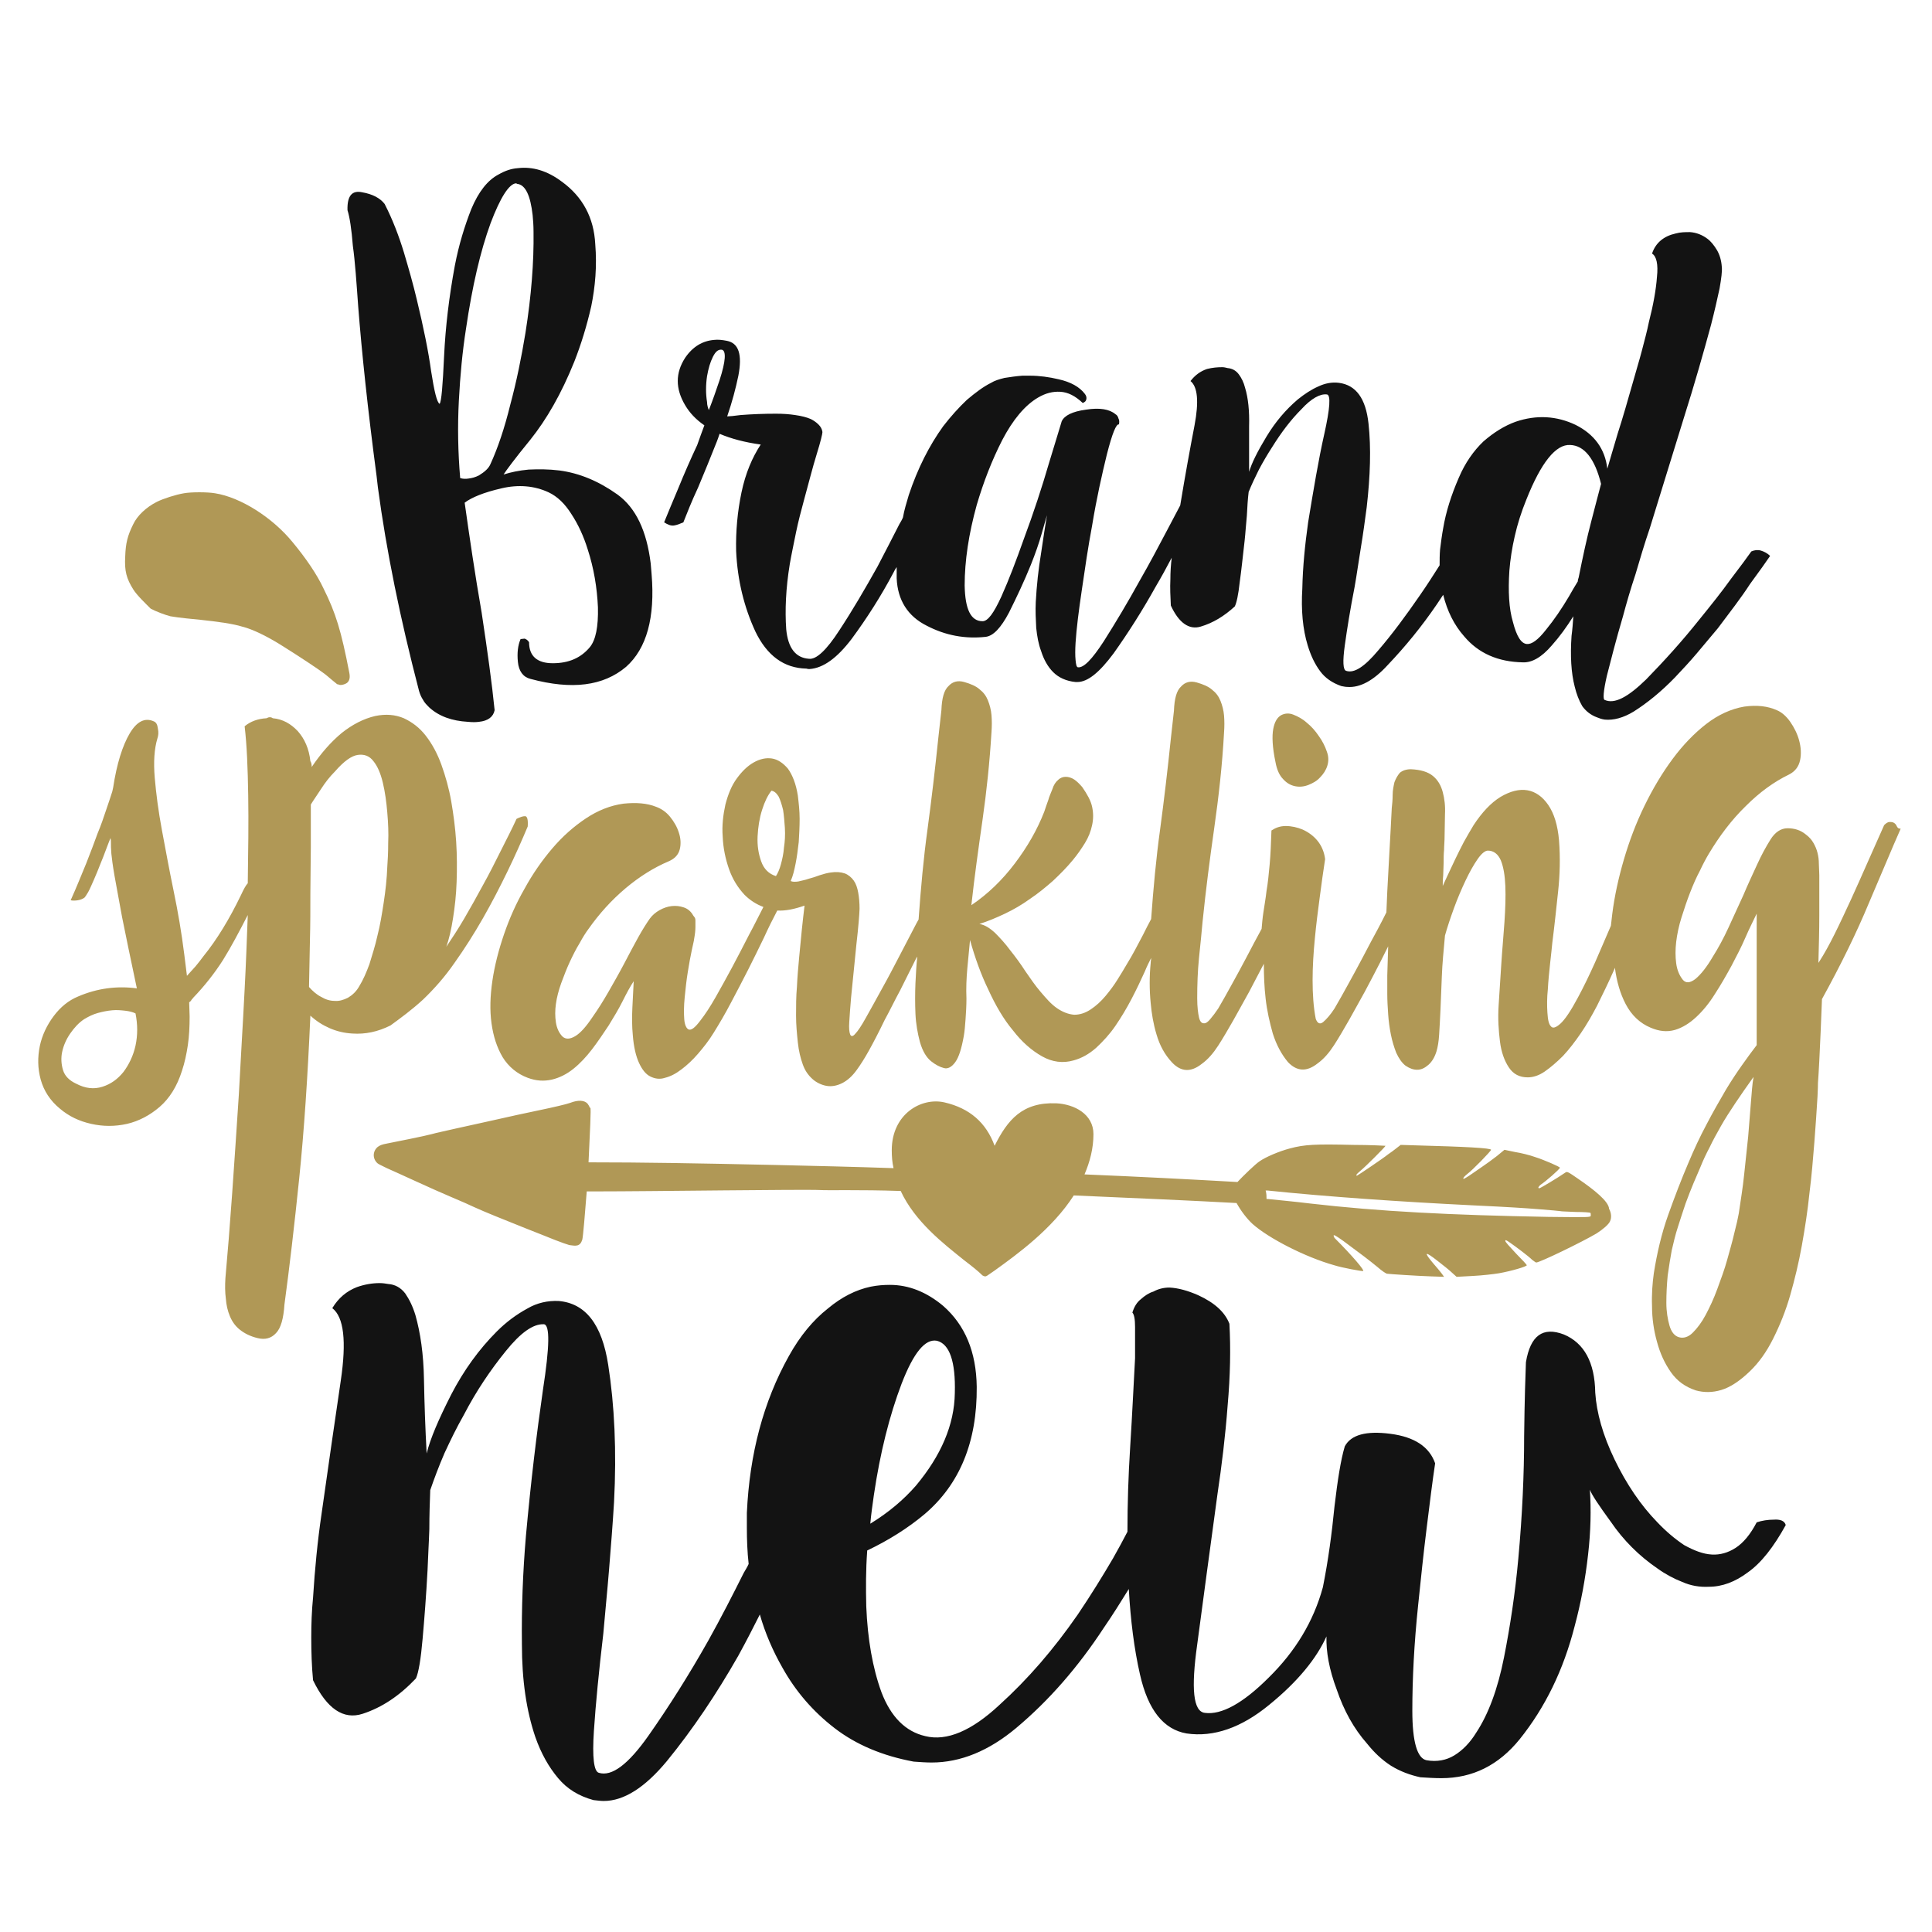 <?xml version="1.0" encoding="utf-8"?>
<!-- Generator: Adobe Illustrator 18.0.0, SVG Export Plug-In . SVG Version: 6.00 Build 0)  -->
<!DOCTYPE svg PUBLIC "-//W3C//DTD SVG 1.1//EN" "http://www.w3.org/Graphics/SVG/1.1/DTD/svg11.dtd">
<svg version="1.1" id="Layer_1" xmlns="http://www.w3.org/2000/svg" xmlns:xlink="http://www.w3.org/1999/xlink" x="0px" y="0px"
	 viewBox="0 0 432 432" enable-background="new 0 0 432 432" xml:space="preserve">
<path fill="#131313" d="M396.6,339.8c-1.3,0-2.6,0.2-3.8,0.6c-1.4,2.7-3,4.6-4.7,5.7c-1.7,1.1-3.5,1.6-5.3,1.5c-2-0.1-4-0.9-6.2-2.1
	c-2.1-1.4-4.1-3.1-6-5.1c-3.7-3.8-6.9-8.5-9.6-14.1c-2.6-5.4-4-10.4-4.3-14.9c-0.1-6.8-2.5-11.1-7-13c-4.7-1.8-7.5,0.2-8.5,6.2
	c-0.1,2.6-0.3,8.1-0.4,16.6c0,8.4-0.4,17.5-1.3,27.3c-0.7,7.7-1.8,15-3.2,22.1c-1.4,7.1-3.5,12.7-6.2,16.8c-1.4,2.3-3.1,4-4.9,5.1
	c-1.8,1.1-3.9,1.5-6.2,1.1c-2.1-0.4-3.2-4.1-3.2-11.1c0-7.1,0.4-15,1.3-23.6c0.6-5.8,1.2-11.6,1.9-17.2c0.7-5.7,1.3-10.5,1.9-14.5
	c-1.3-3.7-4.6-5.9-10-6.6c-5.4-0.7-8.8,0.2-10.2,2.8c-0.9,3-1.6,7.5-2.3,13.4c-0.6,6.1-1.4,12.1-2.6,18.1
	c-2.1,7.7-6.2,14.4-12.1,20.2c-5.8,5.8-10.6,8.4-14.3,7.9c-2.6-0.3-3.1-5.4-1.7-15.3c1.3-9.8,2.8-20.9,4.5-33.4
	c1-6.7,1.8-13.3,2.3-20c0.6-6.7,0.7-12.8,0.4-18.3c-1-2.6-3.3-4.7-7-6.4c-2.3-1-4.4-1.6-6.4-1.7c-1.3,0-2.5,0.3-3.6,0.9
	c-1,0.3-1.9,0.9-2.8,1.7c-0.9,0.7-1.5,1.7-1.9,3c0.4,0.4,0.6,1.5,0.6,3.2v7c-0.3,5.4-0.6,12.1-1.1,20c-0.4,6.3-0.6,12.5-0.6,18.8
	c-1,1.9-2,3.8-3.2,5.9c-2.4,4.1-5,8.3-7.9,12.6c-5.4,7.8-11.2,14.5-17.5,20.2c-6.2,5.8-11.8,8.2-16.6,7c-4.4-1-7.7-4.3-9.8-9.8
	c-2-5.5-3.1-11.9-3.4-19.2c-0.1-4.1-0.1-8.2,0.2-12.3v-0.2c4.8-2.3,9.1-5,12.8-8.1c7.9-6.7,11.8-16.2,11.7-28.5
	c-0.1-7.8-2.6-13.8-7.5-18.1c-3.7-3.1-7.7-4.7-11.9-4.7c-1.4,0-2.8,0.1-4.3,0.4c-3.3,0.7-6.5,2.3-9.6,4.9c-3.3,2.6-6.2,6.1-8.7,10.6
	c-5.7,10.2-8.8,21.9-9.4,35.1v3.2c0,2.8,0.1,5.5,0.4,8.2c-0.3,0.7-0.7,1.3-1.1,2c-2.4,4.8-5,9.9-7.9,15.1
	c-4.4,7.8-8.9,14.9-13.4,21.3c-4.5,6.4-8.2,9.2-11.1,8.3c-1.1-0.3-1.5-3.4-1.1-9.4s1.1-13.2,2.1-21.7c0.4-4.7,0.9-9.5,1.3-14.5
	c0.4-5,0.8-9.9,1.1-14.9c0.6-11.5,0.1-21.7-1.3-30.7c-1.4-9.1-5.1-13.8-11.1-14.3c-2.4-0.1-4.8,0.4-7,1.7c-2.4,1.3-4.7,3-6.8,5.1
	c-4,4-7.4,8.7-10.2,14.1c-2.8,5.5-4.7,9.9-5.5,13.2c-0.3-5.5-0.5-11.1-0.6-16.6c-0.1-5.7-0.8-10.4-1.9-14.3c-0.6-2-1.4-3.6-2.3-4.9
	c-1-1.3-2.3-2-3.8-2.1c-0.6-0.1-1.2-0.2-1.9-0.2c-1.7,0-3.4,0.3-5.1,0.9c-2.3,0.9-4.1,2.4-5.5,4.7c2.6,2,3.2,7.4,1.9,16.2
	c-1.3,8.7-2.7,18.6-4.3,29.8c-0.9,6.1-1.5,12.3-1.9,18.7c-0.3,3-0.4,6-0.4,8.9c0,3.3,0.1,6.5,0.4,9.6c3.1,6.4,6.8,8.9,11.1,7.5
	c4.3-1.4,8.2-4,11.9-7.9c0.6-1.3,1.1-4.3,1.5-8.9c0.4-4.5,0.8-9.7,1.1-15.3c0.1-3,0.3-6,0.4-9.2c0-3.1,0.1-6,0.2-8.7
	c0.9-2.6,1.9-5.3,3.2-8.3c1.3-2.8,2.7-5.7,4.3-8.5c2.8-5.4,6-10.1,9.4-14.3c3.3-4.1,6.1-6.1,8.5-6c1.4,0.1,1.3,5-0.2,14.7
	c-1.4,9.7-2.7,20.5-3.8,32.6c-0.7,8.2-1,16.3-0.9,24.3c0,8,1,14.8,3,20.7c1.3,3.7,3,6.7,5.1,9.2c2,2.4,4.6,4,7.9,4.9
	c0.9,0.1,1.6,0.2,2.3,0.2c4.5,0,9.2-3,14.1-8.9c5.8-7.1,11.1-15,16-23.6c1.7-3.1,3.3-6.2,4.8-9.2c1.2,4.2,2.9,8.1,5,11.8
	c3,5.4,6.9,9.9,11.7,13.6c4.8,3.7,10.7,6.2,17.7,7.5c1.4,0.1,2.8,0.2,4,0.2c6.5,0,12.8-2.6,18.9-7.7c7.4-6.2,13.9-13.7,19.6-22.4
	c2-2.9,3.8-5.8,5.6-8.7c0.4,7,1.2,13.4,2.5,19.1c1.8,8,5.3,12.3,10.4,13.2c6.1,0.9,12.3-1.3,18.5-6.4c6.4-5.2,10.6-10.4,12.8-15.3
	c-0.1,3.4,0.6,7.4,2.3,11.9c1.6,4.7,3.8,8.7,6.8,12.1c1.6,2,3.3,3.6,5.3,4.9c2.1,1.3,4.3,2.1,6.6,2.6c1.6,0.1,3.1,0.2,4.7,0.2
	c7,0,12.8-2.9,17.5-8.7c5.7-7.1,9.8-15.5,12.3-25.3c1.4-5.2,2.4-10.6,3-16c0.6-5.2,0.7-10.1,0.4-14.5c0.4,1.1,2,3.5,4.7,7.2
	c2.8,4.1,6.3,7.6,10.4,10.4c1.8,1.3,3.7,2.3,5.5,3c2,0.9,4,1.2,6,1.1c3,0,5.9-1.1,8.7-3.2c3-2.1,5.8-5.7,8.5-10.6
	C399,340,398,339.7,396.6,339.8z M195.4,334.3c1.4-9.5,3.5-17.8,6.2-24.9c2.7-7,5.3-10.1,7.9-9.6c2.8,0.7,4.2,4.6,4,11.7
	c-0.1,7.1-3.1,14-8.7,20.7c-2.7,3.1-6.1,6-10.2,8.5C194.8,338.5,195.1,336.4,195.4,334.3z M80.1,68.6c0.8,10.2,2.1,22.7,4.1,37.8
	c0.1,0.9,0.2,1.7,0.3,2.6c1.9,14.2,5,29.4,9.2,45.5c0.2,0.7,0.5,1.4,0.9,2c0.3,0.6,0.8,1.1,1.4,1.7c2.2,2,5.1,3,8.6,3.2
	c1,0.1,1.8,0.1,2.5,0c2-0.2,3.2-1.1,3.5-2.6c-0.6-6-1.6-13.2-2.9-21.8c-1.5-8.6-2.7-16.8-3.8-24.6c1.6-1.2,4.3-2.3,8.2-3.2
	c3.8-0.9,7.4-0.6,10.6,0.9c1.9,0.9,3.6,2.5,5.1,4.9c1.5,2.3,2.7,4.9,3.6,7.8c1.4,4.3,2.1,8.6,2.3,13c0.1,4.4-0.5,7.3-1.8,8.9
	c-2,2.4-4.7,3.6-8.3,3.6c-3.5,0-5.3-1.6-5.3-4.7c-0.3-0.5-0.7-0.7-1-0.8c-0.3,0-0.6,0.1-0.9,0.1c-0.6,1.4-0.8,3.1-0.6,5.1
	c0.2,2.1,1.2,3.4,2.8,3.8c9.3,2.5,16.3,1.6,21.4-2.7c4.6-4.1,6.5-11,5.7-20.7c-0.1-0.8-0.1-1.6-0.2-2.4c-0.9-7.3-3.3-12.4-7.4-15.4
	c-4.2-3-8.5-4.8-13-5.4c-2.4-0.3-4.7-0.3-6.9-0.2c-2.2,0.2-4,0.6-5.6,1.1c0.5-0.8,2.4-3.4,6-7.8c3.6-4.5,6.9-10.2,9.8-17.4
	c1.5-3.8,2.8-8,3.8-12.4c0.9-4.4,1.3-9,0.9-13.9c-0.3-5.9-2.8-10.6-7.5-14c-3.2-2.4-6.5-3.4-9.8-3c-1.5,0.1-2.9,0.6-4.3,1.4
	c-2.5,1.3-4.5,3.9-6.1,7.7c-1.5,3.8-2.8,8-3.7,12.7c-1.3,7-2.1,13.8-2.4,20.2c-0.3,6.6-0.6,10.2-1,10.7c-0.6-0.3-1.2-2.8-1.9-7.3
	c-0.6-4.4-1.7-9.8-3.2-16c-0.8-3.4-1.8-6.9-2.9-10.6c-1.1-3.6-2.5-7.3-4.3-10.8c-1-1.3-2.7-2.2-5-2.6c-2.3-0.5-3.4,0.8-3.3,4
	c0.5,1.6,0.9,4.2,1.2,8C79.4,58.5,79.7,63.1,80.1,68.6z M102.6,89.6c0.3-5.7,0.8-11,1.6-16.1c1.4-9.5,3.2-17.3,5.5-23.6
	c2.2-5.8,4.1-8.7,5.6-8.9c0.1,0,0.2,0,0.3,0.1c1.9,0.2,3,2.6,3.5,7c0.1,1.1,0.2,2.3,0.2,3.7c0.1,6.8-0.5,14.4-1.8,22.6
	c-0.9,5.5-2,10.9-3.4,16.1c-1.3,5.3-2.8,9.7-4.4,13.2c-0.4,1-1.3,1.8-2.6,2.6c-0.8,0.4-1.5,0.6-2.3,0.7c-0.6,0.1-1.3,0.1-1.9-0.1
	C102.4,101.1,102.3,95.3,102.6,89.6z M151.7,109.1c-1.3,3.1-2.4,5.7-3.2,7.7c0.8,0.5,1.5,0.8,2.2,0.7c0.7-0.1,1.4-0.4,2.1-0.7
	c0.8-2,1.8-4.6,3.3-7.8c1.4-3.3,2.8-6.8,4.2-10.3c0.2-0.5,0.4-1.1,0.6-1.7c2.6,1.1,5.6,1.9,9.2,2.4c-1.9,2.9-3.4,6.4-4.3,10.7
	c-0.9,4.3-1.3,8.7-1.2,13.1c0.3,6.6,1.8,12.6,4.3,18c2.6,5.4,6.4,8.2,11.4,8.3c0.3,0.1,0.5,0.1,0.7,0.1c3.1-0.2,6.2-2.5,9.4-6.7
	c3.4-4.6,6.6-9.6,9.4-14.9c0.2-0.4,0.4-0.8,0.7-1.2c0,0.4,0,0.7,0,1.1c0,0.5,0,1,0,1.4c0.2,4.9,2.5,8.5,6.7,10.6
	c4.2,2.2,8.6,3,13.2,2.5c1.7-0.2,3.4-2,5.2-5.4c1.7-3.4,3.4-7,4.9-10.7c1-2.5,1.8-4.8,2.4-6.9c0.5-1.8,0.9-3.2,1.2-4.2
	c-0.4,2.3-0.8,5.1-1.3,8.4c-0.6,3.6-1,7.3-1.2,11c-0.1,2,0,3.9,0.1,5.8c0.2,1.9,0.5,3.6,1.1,5.2c0.6,1.9,1.5,3.5,2.7,4.7
	c1.2,1.2,2.9,2,5,2.2c0.1,0,0.3,0,0.4,0c2.3,0,4.9-2.1,8.1-6.4c3.2-4.5,6.4-9.5,9.4-14.9c1.3-2.2,2.5-4.4,3.6-6.5
	c-0.2,1.6-0.3,3.2-0.3,4.8c-0.1,2,0,3.9,0.1,5.9c1.8,3.9,4.1,5.5,6.7,4.7c2.7-0.8,5.2-2.3,7.6-4.5c0.4-0.8,0.8-2.6,1.1-5.4
	c0.4-2.8,0.7-5.9,1.1-9.3c0.2-1.8,0.3-3.7,0.5-5.6c0.1-1.9,0.2-3.7,0.4-5.3c0.6-1.5,1.4-3.2,2.3-5c0.9-1.7,1.9-3.4,3-5.1
	c2-3.2,4.1-6,6.5-8.4c2.2-2.4,4.2-3.5,5.7-3.3c0.9,0.1,0.7,3.1-0.6,8.9c-1.3,5.8-2.4,12.4-3.6,19.7c-0.7,5-1.2,9.9-1.3,14.8
	c-0.3,4.8,0.1,9.1,1.2,12.7c0.7,2.3,1.6,4.2,2.8,5.8c1.1,1.5,2.7,2.6,4.7,3.3c0.5,0.1,1,0.2,1.4,0.2c2.8,0.2,5.8-1.4,9-4.9
	c3.9-4.1,7.6-8.6,11-13.6c0.5-0.7,0.9-1.4,1.4-2.1c0.9,3.6,2.4,6.7,4.7,9.3c3.2,3.8,7.6,5.7,13.1,5.8c2,0.1,4.2-1.1,6.5-3.8
	c1.7-1.9,3.3-4.1,4.8-6.5c-0.1,1.5-0.2,2.9-0.4,4.4c-0.3,4.4-0.1,8.2,0.7,11.3c0.4,1.7,1,3.2,1.7,4.4c0.8,1.1,1.9,2,3.3,2.5
	c0.5,0.2,1,0.4,1.7,0.5c2,0.2,4.2-0.4,6.5-1.8c3-1.9,6.1-4.4,9.2-7.6c1.6-1.7,3.3-3.5,4.9-5.4c1.6-1.9,3.2-3.8,4.7-5.6
	c2.7-3.6,5.2-6.8,7.2-9.9c2.2-3,3.7-5.1,4.5-6.3c-0.6-0.6-1.4-1-2.1-1.2c-0.7-0.2-1.4-0.1-2.1,0.2c-0.9,1.3-2.4,3.3-4.6,6.2
	c-2,2.8-4.4,5.8-7,9c-3.9,4.9-7.9,9.3-11.9,13.4c-4.1,4-7.1,5.6-9.3,4.6c-0.4-0.1-0.3-1.9,0.5-5.4c0.9-3.5,2-7.9,3.6-13.3
	c0.8-3,1.7-6.1,2.8-9.4c1-3.4,2-6.8,3.2-10.3c2.5-8.1,5-16.2,7.5-24.3c2.6-8.2,4.6-15.3,6.2-21.2c0.8-3.1,1.4-5.8,1.9-8.1
	c0.4-2.3,0.6-3.9,0.5-4.8c-0.1-1.5-0.5-2.8-1.1-3.8c-0.6-1-1.3-1.9-2.1-2.5c-1.2-0.9-2.5-1.4-3.9-1.5c-1.1,0-2.1,0-3.2,0.3
	c-2.7,0.6-4.5,2.1-5.3,4.5c1,0.6,1.4,2.4,1.1,5.2c-0.2,2.8-0.8,6.2-1.8,10.1c-0.4,2-1,4.2-1.6,6.5c-0.6,2.3-1.3,4.5-1.9,6.7
	c-1.2,4.2-2.3,8.1-3.5,11.8c-1.1,3.6-1.8,6.2-2.3,7.8c-0.5-4.4-2.9-7.7-7.1-9.8c-4.2-2-8.7-2.3-13.4-0.7c-2.5,0.9-4.9,2.4-7.2,4.4
	c-2.2,2.1-4.1,4.8-5.5,8.1c-1.7,3.9-2.9,7.7-3.5,11.3c-0.3,1.6-0.5,3.2-0.7,4.8c-0.1,1.2-0.1,2.3-0.1,3.5c-1.4,2.2-2.8,4.4-4.4,6.7
	c-3.1,4.5-6.2,8.7-9.3,12.3c-3.1,3.7-5.4,5.2-7.2,4.6c-0.7-0.2-0.8-2.1-0.3-5.7c0.5-3.6,1.2-8,2.2-13.1c0.5-2.8,0.9-5.8,1.4-8.8
	c0.5-3,0.9-6,1.3-9c0.8-7,1-13.2,0.4-18.7c-0.6-5.6-2.8-8.6-6.6-9.1c-1.6-0.2-3.1,0.1-4.6,0.8c-1.6,0.7-3.1,1.7-4.6,2.9
	c-2.7,2.3-5,5-7,8.3c-2,3.3-3.3,5.9-3.9,7.9c0-3.4,0-6.8,0-10.1c0.1-3.5-0.2-6.4-0.9-8.7c-0.3-1.2-0.8-2.2-1.4-3
	c-0.6-0.8-1.4-1.3-2.5-1.4c-0.4-0.1-0.8-0.2-1.2-0.2c-1.1,0-2.2,0.1-3.4,0.4c-1.5,0.5-2.7,1.4-3.7,2.7c1.6,1.3,1.9,4.6,0.9,9.9
	c-1,5.2-2.1,11.2-3.2,17.9c-0.7,1.3-1.7,3.2-2.9,5.5c-1.9,3.6-3.9,7.4-6.2,11.4c-2.7,4.9-5.4,9.4-8,13.5c-2.6,4-4.5,6-5.8,5.8
	c-0.3-0.1-0.4-0.6-0.5-1.6c-0.1-1-0.1-2.3,0-3.9c0.2-3.1,0.7-7.1,1.4-11.8c0.7-4.8,1.4-9.6,2.3-14.4c1-6.1,2.2-11.4,3.3-15.9
	c1.2-4.7,2.1-6.9,2.7-6.7c0.1-0.5,0.1-1-0.1-1.3c-0.1-0.4-0.3-0.8-0.7-1c-1.3-1.1-3.5-1.5-6.6-1c-3,0.4-4.8,1.3-5.4,2.6
	c-0.2,0.6-1.1,3.7-2.8,9.2c-1.6,5.5-3.5,11.3-5.7,17.2c-1.7,4.8-3.3,9-5,12.8c-1.7,3.7-3,5.5-4.2,5.5c-2.6,0-3.9-2.6-4-8
	c0-5.5,0.9-11.5,2.7-18c1.5-5.1,3.4-10,5.7-14.5c2.4-4.6,5.1-7.8,8-9.5c1.7-1,3.3-1.4,5-1.3c1.7,0.1,3.3,0.9,5,2.5
	c0.5-0.2,0.7-0.4,0.8-0.8c0.1-0.4,0-0.8-0.3-1.2c-1.2-1.6-3.2-2.7-5.9-3.3c-2.1-0.5-4.3-0.8-6.4-0.8c-0.6,0-1.1,0-1.7,0
	c-1.4,0.1-2.7,0.3-4,0.5c-1.2,0.3-2.2,0.6-3,1.1c-1.8,0.9-3.5,2.2-5.4,3.8c-1.8,1.7-3.6,3.7-5.3,5.9c-3.1,4.3-5.7,9.4-7.7,15.4
	c-0.5,1.7-1,3.3-1.3,5c-0.2,0.5-0.5,1-0.8,1.5c-1.5,3-3.2,6.2-4.9,9.5c-2.8,5-5.6,9.8-8.5,14.2c-2.9,4.5-5.2,6.6-6.8,6.4
	c-3-0.2-4.7-2.4-5.1-6.6c-0.3-4.2-0.1-9.1,0.8-14.6c0.4-2.3,0.9-4.6,1.4-7.1c0.5-2.4,1.1-4.7,1.7-6.9c1.1-4,2-7.6,2.9-10.5
	c0.9-2.9,1.3-4.6,1.3-5c-0.1-0.7-0.4-1.2-0.9-1.7c-0.5-0.5-1.1-0.9-1.7-1.2c-0.9-0.4-2.1-0.7-3.5-0.9c-1.3-0.2-2.7-0.3-4.3-0.3
	c-2.7,0-5.3,0.1-7.9,0.3c-1.5,0.2-2.5,0.3-3,0.3c1.1-3.2,1.9-6.2,2.5-9.1c0.9-4.7,0.1-7.3-2.6-7.8c-1-0.2-2-0.3-2.8-0.2
	c-2.6,0.2-4.8,1.5-6.5,4c-2.2,3.4-2.2,6.9,0,10.6c1,1.7,2.4,3.2,4.3,4.5c-0.5,1.4-1.1,2.9-1.6,4.4
	C154.4,102.7,153,105.9,151.7,109.1z M337.5,127.6c0.2-2.5,0.6-5.1,1.2-7.7c0.6-2.7,1.5-5.5,2.6-8.2c3.3-8.3,6.6-12.4,9.8-12.2
	c3.1,0.1,5.5,3,6.9,8.7c-0.5,1.8-1.2,4.6-2.2,8.4c-1,3.8-1.9,8-2.8,12.5c-0.1,0.3-0.2,0.6-0.2,0.9c-0.7,1.1-1.3,2.2-2,3.4
	c-1.6,2.7-3.3,5.2-5.1,7.4c-1.8,2.3-3.2,3.3-4.3,3.2c-1.3-0.1-2.3-1.8-3.1-4.9C337.4,136.1,337.2,132.2,337.5,127.6z M158.1,84.1
	c0.3-1.7,0.7-3.1,1.3-4.3c0.6-1.2,1.2-1.7,2-1.6c1,0.2,0.9,2.5-0.5,6.8c-0.7,2.1-1.5,4.4-2.4,6.7c-0.2-0.5-0.4-1.1-0.4-1.8
	C157.8,88.1,157.8,86.1,158.1,84.1z"/>
<path fill="#B09856" d="M94.6,223.5c2.5-2.4,4.9-5.1,7.1-8.3c2.2-3.1,4.3-6.4,6.3-9.9c2-3.5,3.8-7,5.5-10.5c1.7-3.5,3.2-6.9,4.5-10
	c0.1-1.5-0.1-2.3-0.6-2.3c-0.5,0-1.1,0.2-1.9,0.6c-1,2.2-2.2,4.5-3.5,7.1c-1.3,2.6-2.6,5.2-4,7.7c-1.4,2.6-2.8,5.1-4.2,7.5
	c-1.4,2.4-2.8,4.5-4,6.3c0.6-1.7,1.1-3.8,1.5-6.4c0.4-2.5,0.7-5.2,0.8-8.1c0.1-2.9,0.1-5.9-0.1-9c-0.2-3.1-0.6-6.1-1.1-9
	c-0.5-2.9-1.3-5.7-2.2-8.2c-0.9-2.5-2.1-4.7-3.5-6.5c-1.4-1.8-3-3-4.9-3.9c-1.9-0.8-4-1-6.4-0.5c-2.6,0.6-5.1,1.9-7.5,3.8
	c-2.4,2-4.6,4.5-6.7,7.6c0-0.6-0.1-1-0.3-1.3c-0.3-2.8-1.3-5-2.8-6.7c-1.6-1.7-3.4-2.7-5.6-2.9c-0.4-0.3-0.9-0.3-1.4,0
	c-1.9,0.1-3.6,0.7-4.9,1.8c0.5,4.2,0.7,9.3,0.8,15.5c0.1,6,0,12.6-0.1,19.6c-0.4,0.4-0.9,1.3-1.5,2.6c-2.6,5.4-5.4,10-8.4,13.7
	c-0.6,0.8-1.2,1.6-1.8,2.3c-0.6,0.7-1.3,1.4-1.9,2.1l-0.6-4.8c-0.6-4.8-1.4-9.5-2.4-14.3c-1-4.8-1.8-9.3-2.6-13.5
	c-0.8-4.3-1.3-8.2-1.6-11.7c-0.3-3.5-0.1-6.5,0.6-8.8c0.2-0.6,0.3-1.3,0.1-2.2c-0.1-0.9-0.4-1.4-0.9-1.6c-2-0.9-3.8,0-5.4,2.7
	c-1.6,2.7-2.9,6.8-3.7,12.1l-0.2,0.9c-0.4,1.3-0.9,2.7-1.4,4.2c-0.5,1.5-1.1,3.3-1.9,5.2c-0.7,1.9-1.5,4.1-2.5,6.6
	c-1,2.4-2.1,5.2-3.5,8.3c0.4,0.1,1,0.1,1.6,0c0.6-0.1,1.1-0.3,1.5-0.6c0.1-0.1,0.4-0.5,0.8-1.2s0.8-1.7,1.3-2.8
	c0.5-1.1,1-2.4,1.6-3.9c0.6-1.4,1.1-2.9,1.7-4.4l0.4-1c0,0.1,0.1,0.3,0.1,0.8c0,0.8,0,1.6,0.1,2.7c0.1,1,0.3,2.6,0.7,4.9
	c0.4,2.3,1,5.4,1.7,9.3c0.8,4,1.9,9.3,3.3,15.9c-4.5-0.6-8.9,0-13.1,1.8c-2.2,0.9-4,2.4-5.5,4.4c-1.5,2-2.6,4.3-3.1,6.7
	c-0.5,2.5-0.5,4.9,0.2,7.5c0.7,2.5,2.1,4.7,4.3,6.5c2,1.7,4.3,2.8,7,3.4c2.7,0.6,5.3,0.6,8,0c2.6-0.6,5.1-1.9,7.3-3.8
	c2.2-1.9,3.9-4.6,5-8.1c0.6-1.8,1-3.7,1.3-5.7c0.3-2,0.4-4.2,0.4-6.4l-0.1-3.2c0.2-0.1,0.4-0.3,0.5-0.5c0.1-0.2,0.3-0.3,0.4-0.5
	c2.5-2.6,4.8-5.5,6.7-8.5c1.8-2.9,3.6-6.3,5.5-10c-0.2,5.4-0.4,10.9-0.7,16.6c-0.4,8-0.9,15.8-1.3,23.6c-0.5,7.7-1,15.1-1.5,22.2
	c-0.5,7-1,13.3-1.5,18.8c-0.1,1.6-0.1,3.1,0.1,4.6c0.1,1.4,0.4,2.7,0.9,3.9c0.5,1.2,1.2,2.2,2.2,3c1,0.8,2.3,1.5,4,1.9
	c1.6,0.4,3,0.1,4.1-1.1c1.1-1.1,1.7-3.3,1.9-6.4c1.1-8.1,2.2-17.5,3.3-28.2c1.1-10.7,1.9-22.8,2.5-36.4c1.3,1.2,2.7,2.1,4.3,2.8
	c1.6,0.7,3.3,1.1,5.1,1.2c2.9,0.2,5.7-0.4,8.5-1.8C89.5,227.7,92.1,225.8,94.6,223.5z M30.3,233.8c-0.5,2.3-1.5,4.3-2.7,5.9
	c-1.3,1.6-2.8,2.7-4.7,3.3c-1.9,0.6-3.8,0.4-5.9-0.7c-1.5-0.7-2.5-1.7-2.9-3c-0.4-1.3-0.5-2.7-0.2-4.1c0.3-1.4,0.9-2.8,1.8-4.1
	c0.9-1.3,1.9-2.4,3.1-3.2c1-0.6,2-1.1,3.1-1.4c1.1-0.3,2.1-0.5,3.2-0.6c1-0.1,2,0,2.9,0.1c0.9,0.1,1.7,0.3,2.3,0.6
	C30.8,229.1,30.8,231.5,30.3,233.8z M85.8,201.8c-0.4,2.6-0.8,5.1-1.4,7.4c-0.5,2.3-1.2,4.4-1.8,6.4c-0.7,1.9-1.4,3.5-2.2,4.8
	c-0.7,1.3-1.6,2.1-2.6,2.7c-1,0.5-2,0.8-3,0.7c-1,0-2-0.3-3-0.9c-1-0.5-1.9-1.3-2.7-2.2l0-0.2c0.1-3.3,0.1-6.7,0.2-10.2
	c0.1-3.5,0.1-7.1,0.1-10.6c0-3.5,0.1-7,0.1-10.3c0-3.4,0-6.6,0-9.5c0.6-1,1.4-2.1,2.3-3.5c0.9-1.4,1.9-2.7,3.1-3.9
	c2-2.3,3.7-3.5,5.1-3.7c1.4-0.2,2.6,0.2,3.5,1.4c0.9,1.1,1.6,2.7,2.1,4.8c0.5,2.1,0.8,4.3,1,6.7c0.2,2.3,0.3,4.6,0.2,6.8
	c0,2.2-0.1,3.9-0.2,5.3C86.5,196.5,86.2,199.2,85.8,201.8z M285.2,170.4c-0.7-3.3-0.8-5.8-0.5-7.4c0.3-1.6,0.9-2.6,1.8-3.1
	c0.8-0.4,1.7-0.5,2.7-0.1c1,0.4,2,0.9,3,1.8c1,0.8,1.9,1.8,2.7,3c0.8,1.1,1.4,2.3,1.8,3.5c0.4,1.1,0.4,2.1,0.1,3.1
	c-0.3,1-0.9,1.9-1.6,2.6c-0.7,0.8-1.6,1.3-2.6,1.7c-1,0.4-2,0.5-3,0.3c-1-0.2-1.9-0.7-2.7-1.6C286.1,173.4,285.5,172.1,285.2,170.4z
	 M424.1,184.7c-0.1-0.3-0.4-0.6-0.6-0.7c-0.3-0.2-0.6-0.2-1-0.2c-0.4,0-0.8,0.3-1.2,0.7c-1.1,2.5-2.3,5.2-3.6,8.1
	c-1.3,2.9-2.5,5.7-3.8,8.5c-1.3,2.8-2.5,5.4-3.7,7.8c-1.2,2.4-2.3,4.4-3.4,6.1l-0.2,0.3c0.1-3.8,0.2-7.3,0.2-10.7c0-3.4,0-6.4,0-8.9
	c0-0.9-0.1-1.8-0.1-2.6c0-0.8-0.1-1.6-0.3-2.4c-0.2-0.8-0.5-1.5-0.9-2.2c-0.4-0.7-0.9-1.3-1.7-1.9c-1.2-1-2.6-1.4-4.1-1.4
	c-1.5,0-2.8,0.9-3.8,2.5c-1,1.6-2,3.4-3,5.6c-1,2.2-2.1,4.5-3.1,6.9c-1.1,2.4-2.2,4.8-3.3,7.2c-1.1,2.4-2.3,4.6-3.5,6.5
	c-1.4,2.4-2.7,4-3.9,5c-1.2,0.9-2.1,1-2.8,0.2c-0.8-1-1.3-2.2-1.5-3.7c-0.2-1.5-0.2-3.1,0-4.8c0.2-1.7,0.6-3.6,1.2-5.5
	c0.6-1.9,1.2-3.7,1.9-5.5c0.7-1.8,1.4-3.4,2.2-4.9c0.7-1.5,1.4-2.8,2-3.8c2.4-4,5.1-7.6,8.3-10.7c3.1-3.1,6.3-5.4,9.6-7
	c1.4-0.7,2.2-1.8,2.5-3.2c0.3-1.4,0.2-2.9-0.2-4.4c-0.4-1.5-1.1-2.9-2-4.2c-0.9-1.3-2-2.2-3-2.6c-2-0.9-4.4-1.2-7.3-0.8
	c-2.9,0.5-5.8,1.8-8.5,3.9c-2.7,2.1-5.2,4.7-7.5,7.8c-2.3,3.1-4.4,6.6-6.3,10.5c-1.9,3.9-3.4,7.9-4.6,12c-1.2,4.1-2.1,8.2-2.6,12.2
	c-0.1,0.9-0.2,1.7-0.3,2.6c-1.1,2.6-2.3,5.3-3.5,8.1c-1.3,2.9-2.6,5.6-3.9,8c-1.6,3-2.9,4.9-3.9,5.8c-1,0.9-1.7,1.1-2.1,0.6
	c-0.5-0.5-0.7-1.5-0.8-3.1c-0.1-1.6-0.1-3.3,0.1-5.2c0.1-1.9,0.3-3.8,0.5-5.7c0.2-1.9,0.4-3.5,0.5-4.7c0.5-3.9,0.9-7.8,1.3-11.5
	s0.5-7.5,0.2-11.4c-0.3-3.4-1.1-6-2.4-7.9c-1.3-1.9-2.9-3-4.7-3.3c-1.8-0.3-3.8,0.2-6,1.5c-2.1,1.3-4.1,3.4-6,6.3
	c-0.7,1.2-1.5,2.5-2.2,3.8s-1.3,2.6-1.9,3.8c-0.6,1.2-1.1,2.4-1.6,3.4c-0.5,1.1-0.9,1.9-1.2,2.6c0-0.6,0-1.4,0.1-2.3
	c0-0.9,0.1-1.9,0.1-2.9c0-1,0-1.9,0.1-2.9c0-0.9,0.1-1.7,0.1-2.3c0-1.9,0.1-3.7,0.1-5.6c0.1-1.9-0.1-3.5-0.5-5s-1.1-2.7-2.2-3.6
	c-1.1-0.9-2.7-1.4-4.9-1.5c-1.1,0-1.9,0.3-2.5,0.8c-0.5,0.6-0.9,1.3-1.2,2.1c-0.2,0.9-0.4,1.8-0.4,2.9c0,1-0.1,2-0.2,2.9
	c-0.3,6.3-0.7,12.5-1,18.6c-0.1,1.6-0.1,3.1-0.2,4.7c-0.6,1.2-1.2,2.4-1.9,3.7c-1.1,2-2.2,4.1-3.3,6.2c-1.1,2.1-2.2,4.1-3.3,6.1
	c-1.1,2-2.1,3.8-3.1,5.5c-0.9,1.4-1.8,2.4-2.5,3c-0.7,0.6-1.3,0.4-1.7-0.7c-0.5-2.6-0.7-5.5-0.7-8.6c0-3.1,0.2-6.2,0.5-9.3
	c0.3-3.2,0.7-6.3,1.1-9.3c0.4-3.1,0.8-5.9,1.2-8.5c-0.2-1.6-0.8-3-1.7-4.1c-0.9-1.1-2-1.9-3.3-2.5c-1.2-0.5-2.5-0.8-3.8-0.8
	c-1.3,0-2.3,0.4-3.2,1c-0.1,2.9-0.2,5.4-0.4,7.6c-0.2,2.2-0.4,4.2-0.7,5.9c-0.2,1.8-0.5,3.4-0.7,4.8c-0.2,1.3-0.3,2.5-0.4,3.7
	c0,0,0,0,0,0c-1.1,2-2.2,4.1-3.3,6.2c-1.1,2.1-2.2,4.1-3.3,6.1c-1.1,2-2.1,3.8-3.1,5.5c-0.6,0.9-1.2,1.7-1.8,2.4
	c-0.5,0.6-1,1-1.5,0.9c-0.4,0-0.8-0.4-1-1.3s-0.4-2.3-0.4-4.3c0-3,0.1-6,0.4-9c0.3-3,0.6-5.7,0.8-8.1c0.7-6.9,1.6-13.9,2.6-20.9
	c1-7,1.8-14.1,2.2-21.4c0.1-1.3,0.1-2.6,0-3.8c-0.1-1.2-0.4-2.3-0.8-3.3c-0.4-1-1-1.8-1.9-2.5c-0.8-0.7-2-1.2-3.4-1.6
	c-1.4-0.4-2.6-0.1-3.5,0.9c-1,0.9-1.5,2.7-1.6,5.4l-0.7,6.3c-0.7,6.8-1.5,13.6-2.4,20.3c-0.9,6.5-1.5,13.1-2,20
	c-0.6,1.1-1.2,2.3-1.8,3.5c-1.2,2.3-2.4,4.6-3.7,6.7c-0.5,0.9-1.2,2-2,3.3c-0.8,1.3-1.7,2.5-2.7,3.7c-1,1.2-2.1,2.2-3.3,3
	c-1.2,0.8-2.4,1.2-3.7,1.2c-1.3-0.1-2.6-0.6-3.9-1.5s-2.4-2.2-3.6-3.6c-1.2-1.4-2.3-3-3.4-4.6c-1.1-1.7-2.2-3.2-3.4-4.7
	c-1.1-1.5-2.3-2.8-3.4-3.9c-1.2-1.1-2.3-1.8-3.5-2c1.9-0.6,3.8-1.4,5.7-2.3c1.9-0.9,3.8-2,5.6-3.3c1.8-1.2,3.5-2.6,5.1-4
	c1.6-1.5,3.1-3,4.5-4.7c1-1.2,1.9-2.5,2.7-3.8c0.8-1.3,1.3-2.6,1.6-4c0.3-1.4,0.3-2.7,0-4.1c-0.3-1.4-1.1-2.8-2.2-4.4
	c-0.6-0.7-1.2-1.3-1.8-1.7c-0.6-0.4-1.3-0.6-1.9-0.6c-0.6,0-1.2,0.2-1.7,0.7c-0.5,0.4-1,1.1-1.3,2.1c-0.3,0.8-0.7,1.6-0.9,2.4
	c-0.3,0.8-0.6,1.7-0.9,2.6c-1.6,4.1-3.8,7.9-6.6,11.6c-2.8,3.7-6,6.8-9.7,9.3c0.7-6.4,1.6-12.8,2.5-19.1s1.6-12.9,2-19.6
	c0.1-1.3,0.1-2.6,0-3.8c-0.1-1.2-0.4-2.3-0.8-3.3c-0.4-1-1-1.8-1.9-2.5c-0.8-0.7-2-1.2-3.4-1.6c-1.4-0.4-2.6-0.1-3.5,0.9
	c-1,0.9-1.5,2.7-1.6,5.4l-0.7,6.3c-0.7,6.8-1.5,13.6-2.4,20.3c-0.9,6.5-1.5,13.2-2,20.2c-0.2,0.3-0.3,0.6-0.5,0.9
	c-1.2,2.3-2.4,4.6-3.7,7.1c-1.3,2.5-2.6,5-4,7.5s-2.5,4.6-3.6,6.5c-1,1.8-1.8,3-2.4,3.6c-0.5,0.6-0.9,0.6-1.1,0.1s-0.3-1.4-0.2-2.8
	c0.1-1.4,0.2-3.2,0.4-5.4c0.2-1.9,0.4-3.9,0.6-6c0.2-2.1,0.4-4.1,0.6-6c0.2-1.9,0.4-3.5,0.5-4.9c0.1-1.4,0.2-2.4,0.2-3
	c0-1.3-0.1-2.5-0.3-3.6c-0.2-1.1-0.5-2-1-2.7c-0.5-0.7-1.2-1.3-2-1.6c-0.9-0.3-1.9-0.4-3.2-0.2c-0.7,0.1-1.5,0.3-2.4,0.6
	c-0.8,0.3-1.7,0.6-2.5,0.8c-0.8,0.3-1.6,0.4-2.3,0.6c-0.7,0.1-1.3,0.1-1.7-0.1c0.5-1.1,0.8-2.4,1.1-3.9c0.3-1.5,0.5-3.1,0.7-4.8
	c0.1-1.7,0.2-3.4,0.2-5.2c0-1.8-0.2-3.5-0.4-5.2c-0.4-2.6-1.2-4.6-2.2-6c-1.1-1.3-2.3-2.1-3.6-2.3c-1.3-0.2-2.7,0.1-4.1,0.9
	c-1.4,0.8-2.6,2-3.7,3.5c-1.2,1.6-2,3.6-2.6,5.9c-0.5,2.3-0.8,4.7-0.6,7.2c0.1,2.5,0.6,4.9,1.4,7.2c0.8,2.3,2,4.2,3.5,5.8
	c1.2,1.2,2.6,2.1,4.2,2.7c-1,1.9-2,4-3.2,6.2c-1.3,2.5-2.5,4.9-3.8,7.3c-1.3,2.4-2.5,4.6-3.7,6.7c-1.2,2.1-2.3,3.8-3.4,5.2
	c-1.2,1.6-2,2.2-2.6,2c-0.5-0.2-0.9-1-1-2.3c-0.1-1.3-0.1-2.9,0.1-4.9c0.2-2,0.4-3.9,0.7-5.7c0.3-1.9,0.6-3.5,0.9-4.9
	c0.3-1.4,0.5-2.2,0.5-2.4c0.2-1.1,0.3-2,0.3-2.7c0-0.6,0-1.1,0-1.5c0-0.3-0.1-0.6-0.2-0.7c-0.1-0.1-0.2-0.3-0.3-0.4
	c-0.5-0.9-1.2-1.5-2.1-1.8c-0.9-0.3-1.7-0.4-2.7-0.3c-0.9,0.1-1.8,0.4-2.7,0.9c-0.9,0.5-1.6,1.1-2.2,1.9c-0.7,1-1.6,2.4-2.6,4.2
	c-1,1.8-2,3.7-3.1,5.8s-2.3,4.2-3.5,6.3c-1.2,2.1-2.4,4-3.6,5.7c-1.4,2.1-2.7,3.6-3.9,4.3c-1.2,0.7-2.1,0.7-2.8,0.1
	c-0.8-0.8-1.3-1.9-1.5-3.2c-0.2-1.3-0.2-2.7,0-4.1c0.2-1.5,0.6-3,1.2-4.7c0.6-1.6,1.2-3.2,1.9-4.7c0.7-1.5,1.4-2.9,2.2-4.2
	c0.7-1.3,1.4-2.4,2-3.2c2.4-3.4,5.1-6.4,8.3-9.1c3.1-2.6,6.3-4.6,9.6-6c1.4-0.6,2.2-1.5,2.5-2.7c0.3-1.2,0.2-2.5-0.2-3.7
	c-0.4-1.3-1.1-2.5-2-3.6c-0.9-1.1-2-1.8-3.1-2.2c-2-0.8-4.4-1-7.3-0.7c-2.9,0.4-5.7,1.5-8.4,3.3c-2.7,1.8-5.2,4-7.5,6.7
	c-2.3,2.7-4.4,5.7-6.2,9c-1.9,3.3-3.4,6.7-4.6,10.2c-1.2,3.5-2.1,7-2.6,10.4c-0.5,3.4-0.6,6.6-0.2,9.5c0.4,2.9,1.2,5.4,2.5,7.6
	c1.3,2.1,3.2,3.7,5.6,4.6c1.9,0.7,3.6,0.8,5.4,0.4c1.7-0.4,3.3-1.2,4.8-2.4c1.5-1.2,2.9-2.7,4.2-4.4c1.3-1.7,2.5-3.5,3.7-5.3
	c1.1-1.8,2.2-3.6,3.1-5.4c0.9-1.8,1.7-3.3,2.5-4.5c-0.1,1.8-0.2,3.8-0.3,5.9c-0.1,2.1-0.1,4.2,0.1,6.2c0.2,2.6,0.7,4.7,1.4,6.2
	c0.7,1.5,1.5,2.5,2.5,3c1,0.5,2.1,0.7,3.3,0.3c1.2-0.3,2.4-0.9,3.7-1.9c1.2-0.9,2.5-2.1,3.7-3.5c1.2-1.4,2.4-2.9,3.5-4.7
	c1.3-2.1,2.6-4.3,3.9-6.8c1.3-2.4,2.5-4.8,3.8-7.3c1.2-2.4,2.4-4.8,3.5-7.1c1-2.2,2-4.2,3-6.1c1.8,0.1,3.8-0.3,6.1-1.1
	c-0.2,1.6-0.4,3.4-0.6,5.3c-0.2,2-0.4,4-0.6,6.2c-0.2,2.2-0.4,4.3-0.5,6.6c-0.2,2.2-0.2,4.4-0.2,6.5c0,2.1,0.2,4.1,0.4,6
	c0.2,1.9,0.6,3.5,1.1,4.9c0.5,1.4,1.2,2.4,2.2,3.3c0.9,0.8,2,1.3,3.1,1.5c1.1,0.2,2.3,0,3.5-0.6c1.2-0.6,2.3-1.6,3.3-3
	c0.8-1.1,1.7-2.5,2.7-4.3c1-1.8,2.2-4.1,3.5-6.8c1.1-2,2.2-4.3,3.5-6.7c1.2-2.4,2.4-4.8,3.6-7.2c0.1-0.1,0.1-0.2,0.2-0.3
	c-0.2,1.9-0.3,3.9-0.4,5.9c-0.1,2.3-0.1,4.7,0,6.9c0.1,2.3,0.5,4.4,1,6.3c0.6,2.1,1.5,3.5,2.5,4.3c1,0.8,2,1.3,2.8,1.5
	c0.9,0.3,1.8-0.2,2.6-1.3c0.8-1.1,1.4-3,1.9-5.8c0.2-1.1,0.3-2.4,0.4-3.8c0.1-1.4,0.2-3,0.2-4.6c-0.1-2.3,0-4.6,0.2-6.8
	c0.2-2.2,0.4-4.3,0.6-6.3c1.1,3.9,2.4,7.6,4.1,11.1c1.6,3.5,3.4,6.6,5.5,9.1c2,2.6,4.2,4.5,6.5,5.8s4.7,1.6,7.1,0.9
	c1.8-0.5,3.4-1.4,5-2.8c1.5-1.4,3-3,4.3-4.9c1.3-1.9,2.5-3.9,3.6-6c1.1-2.1,2.1-4.2,3-6.2c0.4-1,0.9-2,1.4-3c0,0.4-0.1,0.7-0.1,1.1
	c-0.3,3-0.3,6,0,9c0.2,2.3,0.6,4.7,1.3,7c0.7,2.4,1.8,4.5,3.5,6.3c2,2.1,4.2,2.2,6.6,0.3c1.4-1,2.6-2.4,3.7-4.1
	c1.1-1.7,2.2-3.6,3.4-5.7c1.1-2,2.3-4.1,3.5-6.3c1.1-2.1,2.2-4.2,3.3-6.3c0,2.6,0.1,5.2,0.4,7.8c0.3,2.7,0.9,5.3,1.6,7.8
	c0.8,2.5,1.9,4.6,3.4,6.4c2,2.1,4.2,2.2,6.6,0.3c1.4-1,2.6-2.4,3.7-4.1c1.1-1.7,2.2-3.6,3.4-5.7c1.1-2,2.3-4.1,3.5-6.3
	s2.3-4.4,3.4-6.5c0.6-1.2,1.2-2.4,1.8-3.6c-0.1,2.2-0.1,4.3-0.2,6.5c0,1.3,0,2.7,0,4.2c0,1.5,0.1,3,0.2,4.5c0.1,1.5,0.3,3,0.6,4.5
	c0.3,1.5,0.7,2.8,1.2,4.1c0.6,1.3,1.3,2.3,2.1,2.9c0.9,0.6,1.7,0.9,2.6,0.9c0.9,0,1.7-0.4,2.5-1.1c0.8-0.7,1.4-1.7,1.8-3
	c0.3-1,0.5-2.2,0.6-3.8c0.1-1.6,0.2-3.4,0.3-5.6c0.1-2.2,0.2-4.6,0.3-7.4c0.1-2.8,0.4-5.8,0.7-9.1c0.5-1.8,1.2-3.9,2-6.1
	c0.8-2.2,1.7-4.3,2.6-6.2c0.9-1.9,1.8-3.5,2.7-4.8c0.9-1.3,1.7-1.9,2.3-1.9c1.3,0,2.3,0.8,2.9,2.2c0.6,1.5,0.9,3.4,1,5.7
	c0.1,2.4,0,5.1-0.2,8.1c-0.2,3-0.5,6.1-0.7,9.3c-0.2,3.2-0.4,6.3-0.6,9.3s0,5.7,0.3,8.1c0.3,2.4,1,4.3,2,5.8c1,1.5,2.4,2.2,4.2,2.2
	c1.2,0,2.5-0.4,3.8-1.3s2.7-2.1,4.1-3.5c1.4-1.5,2.7-3.2,4-5.1c1.3-1.9,2.5-4,3.6-6.1c1.3-2.6,2.6-5.3,3.8-8
	c0.1-0.2,0.1-0.3,0.2-0.5c0.4,3.1,1.2,5.8,2.4,8.1c1.3,2.5,3.2,4.3,5.6,5.3c1.9,0.8,3.6,1,5.4,0.5c1.7-0.5,3.3-1.5,4.8-2.9
	c1.5-1.4,2.9-3.1,4.2-5.2c1.3-2,2.5-4.1,3.7-6.3c1.1-2.1,2.2-4.2,3.1-6.3c0.9-2.1,1.8-3.8,2.5-5.3c0,4.9,0,9.9,0,14.7
	c0,4.9,0,9.8,0,14.7c-1,1.3-2.1,2.8-3.3,4.5c-1.2,1.7-2.4,3.5-3.6,5.5c-1.4,2.4-2.9,5-4.3,7.7c-1.5,2.8-2.8,5.6-4.1,8.7
	c-1.5,3.5-3,7.4-4.5,11.6c-1.5,4.2-2.5,8.6-3.2,13c-0.3,2.2-0.5,4.6-0.4,7.4c0,2.7,0.4,5.4,1.1,7.9c0.7,2.6,1.7,4.8,3.1,6.8
	c1.4,2,3.2,3.3,5.6,4.1c1.8,0.5,3.7,0.5,5.7-0.1c2-0.6,4.1-2,6.3-4.1c2.1-2,3.8-4.4,5.3-7.4s2.8-6.2,3.8-9.7s1.9-7.2,2.6-11.1
	c0.7-3.9,1.3-7.8,1.7-11.7c0.5-3.9,0.8-7.7,1.1-11.4c0.3-3.7,0.5-7.1,0.7-10.2c0-0.6,0.1-1.6,0.1-3c0.1-1.4,0.2-3,0.3-5
	c0.1-1.9,0.2-4.1,0.3-6.4c0.1-2.4,0.2-4.8,0.3-7.4c4.3-7.8,7.8-15,10.5-21.5c2.8-6.5,5.1-12.1,7.1-16.6l0.1,0
	C424.3,185.3,424.3,185,424.1,184.7z M175.3,189.5c-0.1,1.4-0.4,2.7-0.7,3.8c-0.3,1.1-0.7,2-1.1,2.6c-1.6-0.5-2.7-1.6-3.3-3.3
	c-0.6-1.7-0.9-3.5-0.8-5.6c0.1-2,0.4-4,1-5.9c0.6-1.9,1.3-3.3,2.1-4.3c0.6,0.1,1.1,0.5,1.6,1.3c0.4,0.8,0.7,1.8,1,3
	c0.2,1.2,0.3,2.6,0.4,4C175.6,186.7,175.5,188.2,175.3,189.5z M391.5,246.6c-0.2,2.3-0.4,4.8-0.6,7.5c-0.3,2.7-0.6,5.6-0.9,8.5
	c-0.3,3-0.8,5.9-1.2,8.7c-0.2,1.1-0.5,2.5-1,4.4c-0.4,1.8-1,3.8-1.6,6c-0.6,2.2-1.4,4.3-2.2,6.5c-0.8,2.2-1.7,4.1-2.6,5.8
	c-0.9,1.7-1.9,3-2.9,4c-1,1-2.1,1.3-3.1,1c-1-0.3-1.7-1.2-2.1-2.6c-0.4-1.4-0.7-3.1-0.7-5.1c0-2,0.1-4,0.3-6.1
	c0.3-2.1,0.6-4,0.9-5.6c0.4-1.7,0.8-3.5,1.4-5.3c0.6-1.8,1.1-3.5,1.7-5.2c0.6-1.6,1.2-3.2,1.8-4.6c0.6-1.4,1.1-2.6,1.5-3.5
	c0.6-1.5,1.3-3,2.1-4.5c0.7-1.5,1.6-3.1,2.5-4.7c0.9-1.6,2-3.3,3.2-5.1c1.2-1.8,2.6-3.8,4.1-5.9
	C391.8,242.4,391.7,244.3,391.5,246.6z M352.9,263.6c-2.3-1.6-2.5-1.7-2.9-1.4c-1.9,1.3-5.6,3.5-5.8,3.5c-0.4,0-0.2-0.4,0.3-0.8
	c1.1-0.7,4.3-3.5,4.3-3.8c0-0.2-3.4-1.7-5.6-2.4c-1.1-0.4-3.1-0.9-4.4-1.1l-2.4-0.5l-1.7,1.4c-0.9,0.7-2.4,1.8-3.3,2.4
	c-0.9,0.6-2.2,1.5-2.9,2c-1.1,0.7-1.3,0.8-1.3,0.6c0-0.2,0.4-0.6,0.9-1c1.1-0.8,5.3-5.1,5.3-5.4c0-0.4-5.8-0.7-17-1l-3.2-0.1
	l-0.9,0.7c-0.5,0.4-1.3,1-1.9,1.4c-1.1,0.9-6.9,4.8-7,4.8c-0.1,0-0.1-0.1-0.1-0.2c0-0.1,0.5-0.6,1-1c1-0.8,5.6-5.4,5.5-5.5
	c0,0-3.3-0.2-7.3-0.2c-8.3-0.2-10.8-0.1-14.1,0.8c-2.3,0.6-5.4,1.9-6.8,2.9c-0.9,0.6-3.6,3.2-4.9,4.6c-10.6-0.6-22.1-1.2-34.2-1.7
	c1.2-2.8,2-5.8,2-9c0-4.5-4.3-6.7-8.3-6.9c-7.6-0.3-10.9,3.7-13.8,9.5c-1.9-5.2-5.6-8.4-11.2-9.7c-5.2-1.2-11.8,2.6-11.8,10.7
	c0,1.4,0.1,2.7,0.4,4c-8.7-0.3-17.4-0.5-26-0.7c-18.3-0.4-30-0.6-42.2-0.6c0.3-6.4,0.6-12.2,0.4-12.2c-0.1,0-0.2-0.1-0.2-0.2
	c0-0.1-0.2-0.4-0.4-0.7c-0.7-0.8-2.1-0.9-3.9-0.2c-0.8,0.3-3.8,1-6.7,1.6c-2.9,0.6-7.5,1.6-10.1,2.2c-2.6,0.6-6.4,1.4-8.6,1.9
	c-2.1,0.5-4.6,1-5.6,1.3c-1.9,0.5-7.5,1.6-10,2.1c-1.1,0.2-1.6,0.4-2.1,0.8c-1.1,1-1.1,2.6,0,3.6c0.2,0.2,1.1,0.6,2.1,1.1
	c0.9,0.4,3.8,1.7,6.4,2.9c2.6,1.2,6.2,2.8,8.1,3.6c1.9,0.8,4.2,1.8,5,2.2c2.4,1.1,6.4,2.7,11.4,4.7c2.5,1,5.6,2.2,6.8,2.7
	c1.3,0.5,2.7,1,3.1,1.1c1.4,0.2,2.4,0.4,2.9-1.2c0.2-0.8,0.6-5.8,1-10.8h2c12.6,0,46.6-0.5,50.3-0.3c1.4,0.1,9-0.1,17.7,0.2
	c0.1,0,0.1,0,0.2,0c3.2,6.9,9.6,11.8,14.2,15.5c1.7,1.3,3.1,2.4,4.1,3.4c0.2,0.1,0.4,0.2,0.6,0.2c0.2,0,0.3-0.1,0.5-0.2l1.6-1.1
	c5-3.6,12.9-9.3,17.7-16.8c14,0.6,27.3,1.2,36.4,1.7c1,1.8,2.3,3.5,3.6,4.7c3.6,3.2,11.8,7.4,18.2,9.2c1.9,0.6,6.3,1.4,6.5,1.3
	c0.4-0.1-2.5-3.5-6.3-7.3c-0.2-0.2-0.3-0.5-0.3-0.6c0-0.3,0.5,0,2.2,1.2c3.8,2.8,5.9,4.4,7.6,5.8c0.9,0.8,1.8,1.4,2.1,1.5
	c0.7,0.1,6.9,0.5,9.9,0.6l2.9,0.1l-0.5-0.7c-0.3-0.4-1.2-1.5-2-2.4c-2.1-2.5-1.8-2.7,1-0.5c1.3,1,2.8,2.2,3.3,2.7l1,0.9l3.7-0.2
	c2-0.1,4.6-0.4,5.8-0.6c2.8-0.5,6.2-1.5,6.2-1.8c0-0.1-1.1-1.3-2.4-2.6c-1.5-1.6-2.4-2.6-2.4-2.8c0-0.3,0.1-0.3,1.1,0.4
	c1.3,0.9,4.1,3,4.9,3.8c0.4,0.3,0.8,0.6,0.9,0.6c0.8,0,10.3-4.6,13.5-6.5c1.4-0.9,2.7-2,3-2.7c0.4-0.8,0.3-1.9-0.2-2.8
	C359.7,268.6,356.4,266,352.9,263.6z M346.3,272.1c-22-0.4-37.8-1.2-53.4-3c-3.2-0.4-7.5-0.8-9.4-1c-0.1,0-0.2,0-0.3,0
	c0-0.6,0-1.2-0.2-1.9c0.1,0,0.2,0,0.4,0c13.5,1.4,29.5,2.5,45.6,3.3c4,0.2,8.3,0.4,9.6,0.5c3.6,0.2,9.5,0.7,10.2,0.8
	c0.3,0.1,1.9,0.1,3.6,0.2c1.7,0,3.1,0.1,3.2,0.2c0.1,0,0.1,0.3,0.1,0.6C355.7,272.2,355.4,272.2,346.3,272.1z M29.8,131.8
	c-1.5-2.4-2-4.1-1.8-7.4c0.1-2.9,0.5-4.6,1.8-7.2c0.9-1.9,2.9-3.8,5.3-5c1.4-0.7,4.2-1.6,6-1.9c1.6-0.3,5.3-0.3,7,0
	c5.7,0.9,12.8,5.4,17.3,10.9c3,3.6,5.5,7.3,6.9,10.3c2.8,5.6,4,9.6,5.8,18.9c0.2,1,0.1,1.7-0.4,2.2c-0.4,0.4-1.5,0.7-1.9,0.5
	c-0.2-0.1-0.3-0.1-0.4-0.1c0,0-0.5-0.4-1.1-0.9c-0.6-0.5-1.5-1.3-2.1-1.7c-0.9-0.7-5.4-3.7-9.1-6c-3-1.9-6.5-3.7-9-4.3
	c-1.9-0.6-5.4-1.1-9.2-1.5c-5.3-0.5-6.1-0.7-6.8-0.8c-1.2-0.3-3.3-1.1-4.4-1.7C32.7,135.1,30.6,133.1,29.8,131.8z"/>
</svg>
